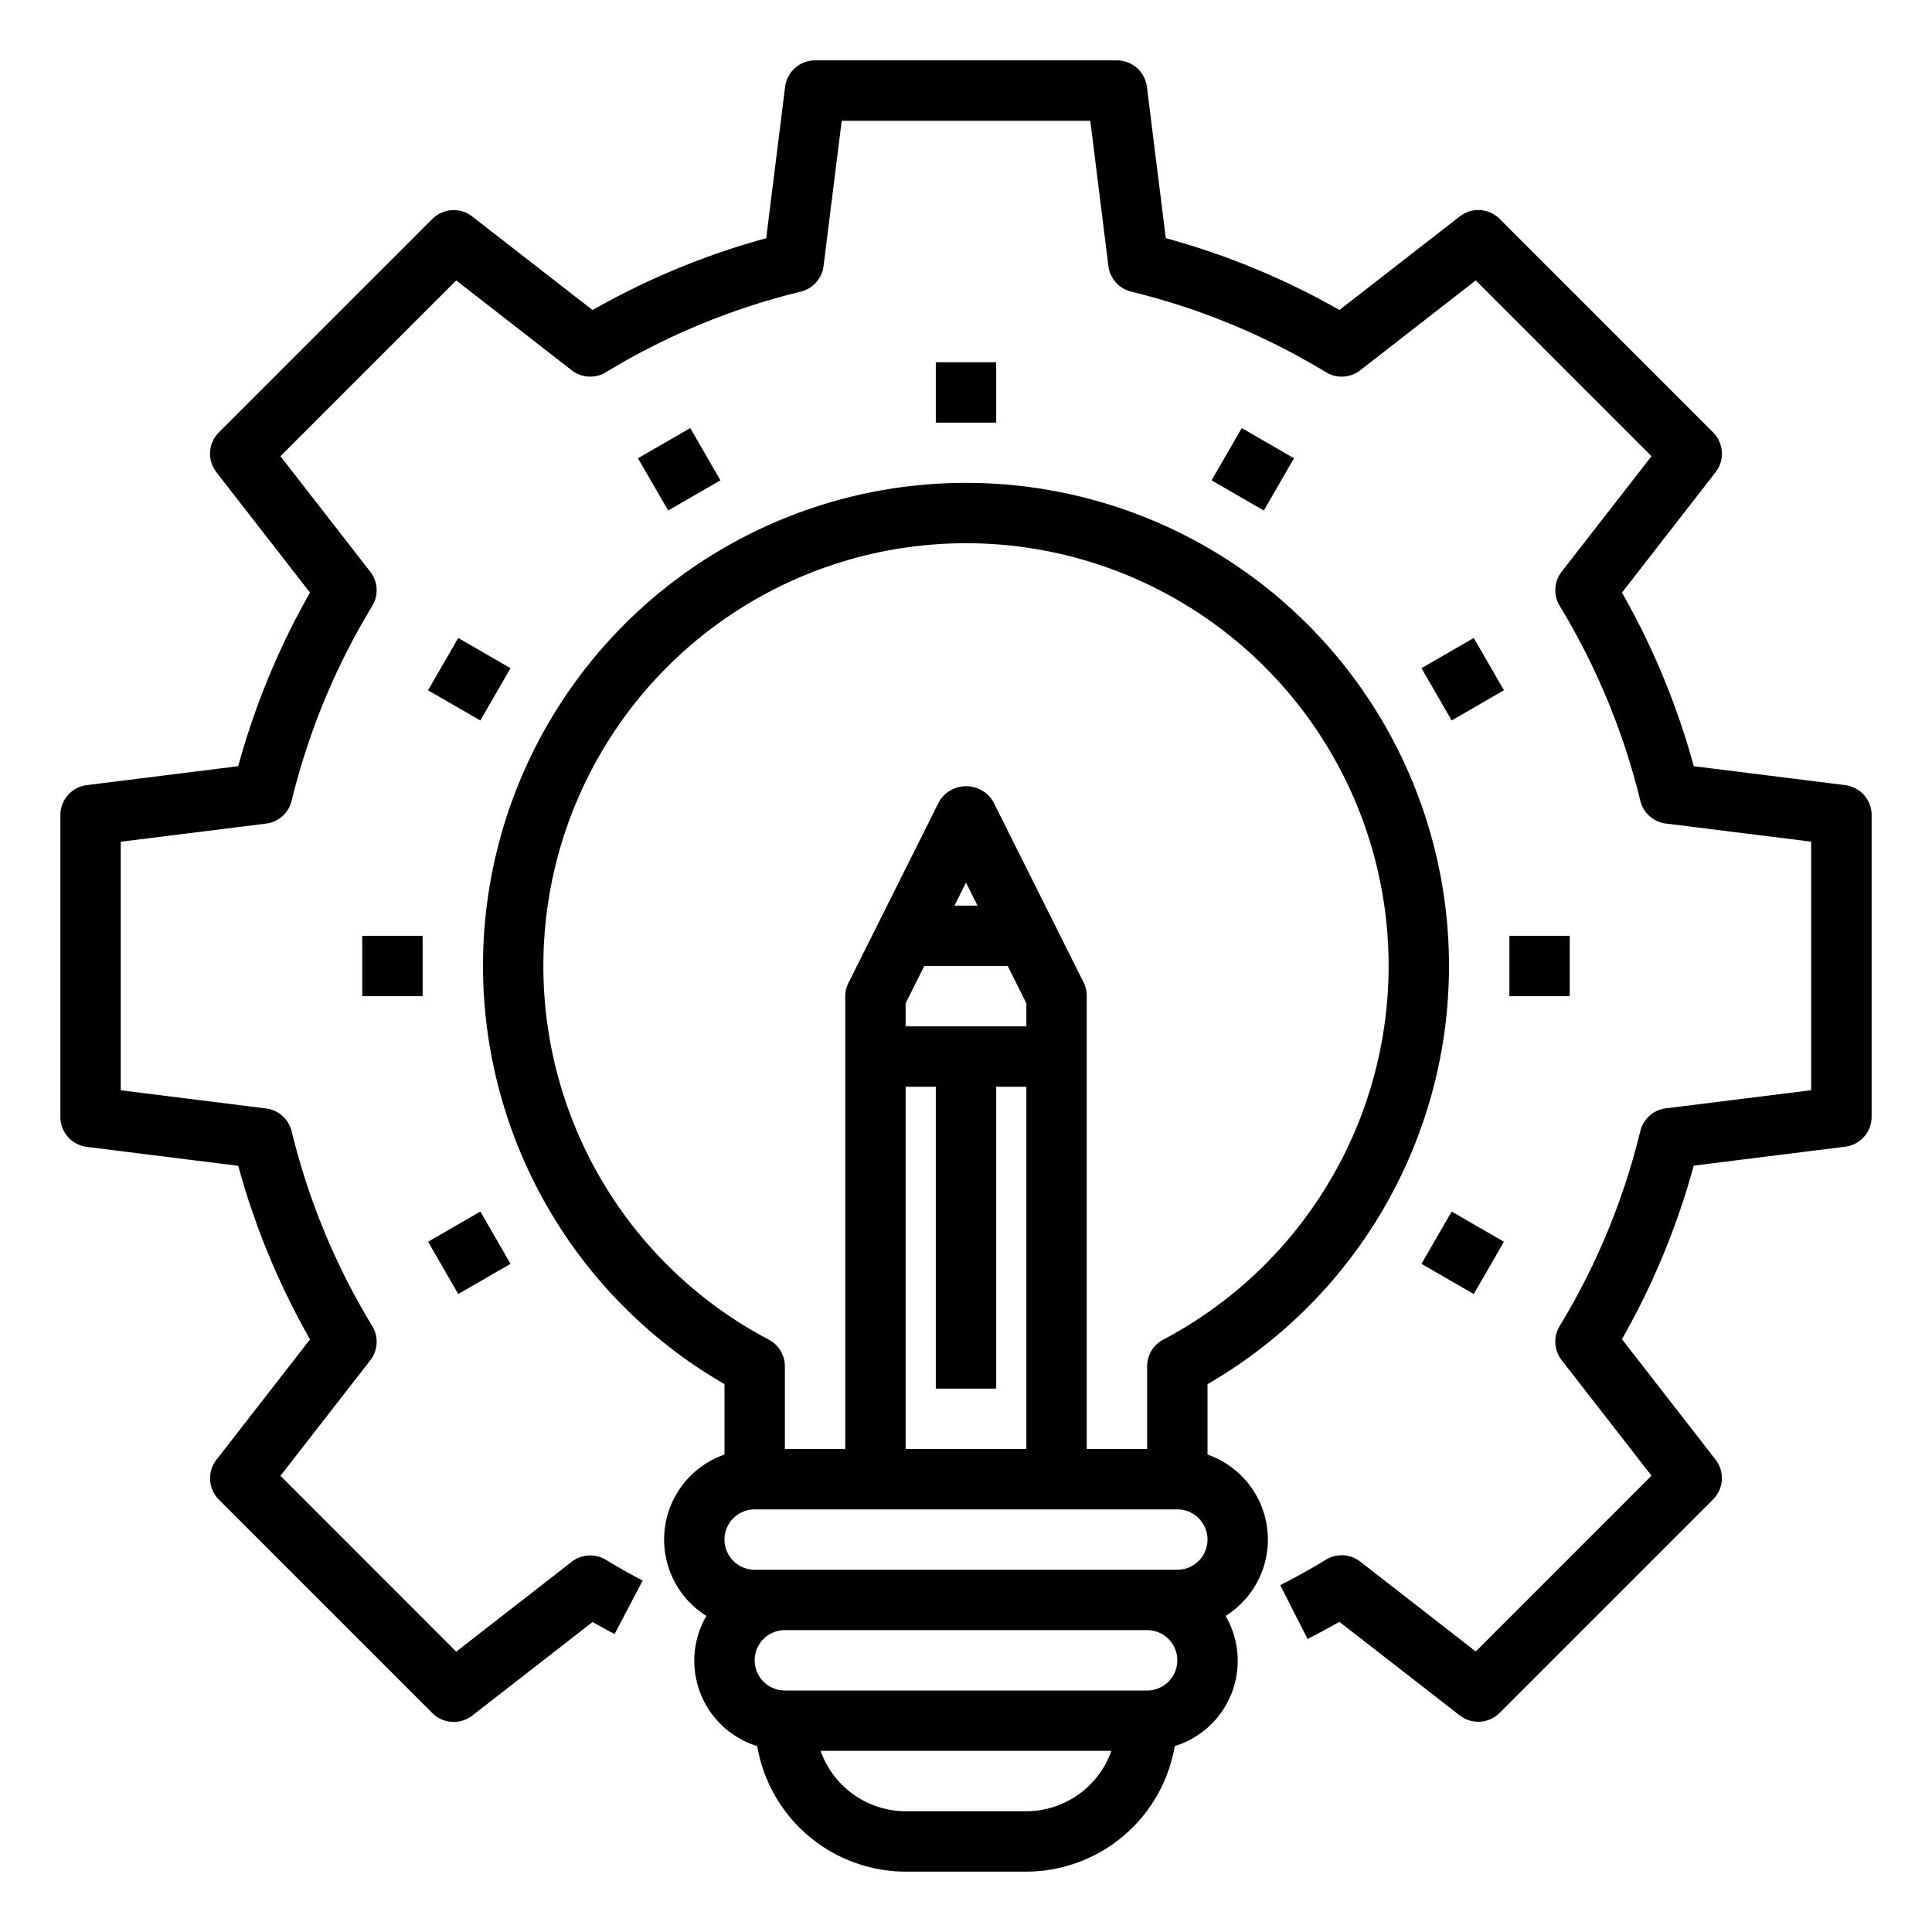 <svg xmlns="http://www.w3.org/2000/svg" viewBox="0 0 64 64" x="0px" y="0px"><g><path d="M40,48.184V45.852a16,16,0,1,0-16,0v2.332a2.983,2.983,0,0,0-.6,5.345,2.958,2.958,0,0,0,1.684,4.313A5,5,0,0,0,30,62h4a5,5,0,0,0,4.915-4.158A2.958,2.958,0,0,0,40.6,53.529a2.983,2.983,0,0,0-.6-5.345ZM18,32A14,14,0,1,1,38.532,44.378a1,1,0,0,0-.532.884V48H36V33a1,1,0,0,0-.1-.447l-3-6a1.042,1.042,0,0,0-1.79,0l-3,6A1,1,0,0,0,28,33V48H26V45.262a1,1,0,0,0-.532-.884A13.977,13.977,0,0,1,18,32Zm12.618,0h2.764L34,33.236V34H30v-.764Zm1-2L32,29.236l.382.764ZM30,36h1V46h2V36h1V48H30ZM25,50H39a1,1,0,0,1,0,2H25a1,1,0,0,1,0-2Zm9,10H30a3,3,0,0,1-2.816-2h9.632A3,3,0,0,1,34,60Zm4-4H26a1,1,0,0,1,0-2H38a1,1,0,0,1,0,2Z"></path><path d="M61.124,26.008l-5.016-.627a24.823,24.823,0,0,0-2.378-5.75l3.1-3.987a1,1,0,0,0-.082-1.322L49.678,7.251a1,1,0,0,0-1.321-.082l-3.987,3.1a24.79,24.79,0,0,0-5.751-2.379l-.627-5.016A1,1,0,0,0,37,2H27a1,1,0,0,0-.992.876l-.627,5.016a24.79,24.79,0,0,0-5.751,2.379l-3.987-3.1a1,1,0,0,0-1.321.082L7.251,14.322a1,1,0,0,0-.082,1.322l3.1,3.987a24.823,24.823,0,0,0-2.378,5.75l-5.016.627A1,1,0,0,0,2,27V37a1,1,0,0,0,.876.992l5.016.627a24.823,24.823,0,0,0,2.378,5.75l-3.1,3.987a1,1,0,0,0,.082,1.322l7.071,7.071a1,1,0,0,0,1.321.082l3.987-3.1c.241.138.483.271.728.4l.93-1.772q-.619-.324-1.216-.688a1,1,0,0,0-1.134.065l-3.826,2.977L9.29,48.888l2.976-3.826a1,1,0,0,0,.065-1.134,22.812,22.812,0,0,1-2.67-6.454,1,1,0,0,0-.848-.755L4,36.117V27.883l4.813-.6a1,1,0,0,0,.848-.755,22.812,22.812,0,0,1,2.67-6.454,1,1,0,0,0-.065-1.134L9.29,15.112l5.822-5.823,3.826,2.977a1,1,0,0,0,1.134.065,22.812,22.812,0,0,1,6.454-2.67,1,1,0,0,0,.755-.848L27.883,4h8.234l.6,4.813a1,1,0,0,0,.755.848,22.812,22.812,0,0,1,6.454,2.67,1,1,0,0,0,1.134-.065l3.826-2.977,5.822,5.823-2.976,3.826a1,1,0,0,0-.065,1.134,22.812,22.812,0,0,1,2.67,6.454,1,1,0,0,0,.848.755l4.813.6v8.234l-4.813.6a1,1,0,0,0-.848.755,22.812,22.812,0,0,1-2.67,6.454,1,1,0,0,0,.065,1.134l2.976,3.826-5.822,5.823-3.826-2.977a1,1,0,0,0-1.134-.065c-.49.3-1,.582-1.517.845l.906,1.783c.355-.181.707-.37,1.053-.568l3.987,3.1a1,1,0,0,0,1.321-.082l7.071-7.071a1,1,0,0,0,.082-1.322l-3.1-3.987a24.823,24.823,0,0,0,2.378-5.75l5.016-.627A1,1,0,0,0,62,37V27A1,1,0,0,0,61.124,26.008Z"></path><rect x="31" y="12" width="2" height="2"></rect><rect x="21.5" y="14.546" width="1.999" height="1.999" transform="translate(-4.759 13.337) rotate(-30.009)"></rect><rect x="14.545" y="21.5" width="2" height="2" transform="translate(-11.713 24.712) rotate(-59.998)"></rect><rect x="12" y="31" width="2" height="2"></rect><rect x="14.546" y="40.5" width="2" height="2" transform="translate(-18.668 13.334) rotate(-30.002)"></rect><rect x="47.454" y="40.5" width="2" height="2" transform="translate(-11.714 62.711) rotate(-59.998)"></rect><rect x="50" y="31" width="2" height="2"></rect><rect x="47.454" y="21.5" width="2" height="2" transform="translate(-4.758 27.243) rotate(-30.002)"></rect><rect x="40.5" y="14.546" width="1.999" height="1.999" transform="translate(7.283 43.708) rotate(-59.991)"></rect></g></svg>